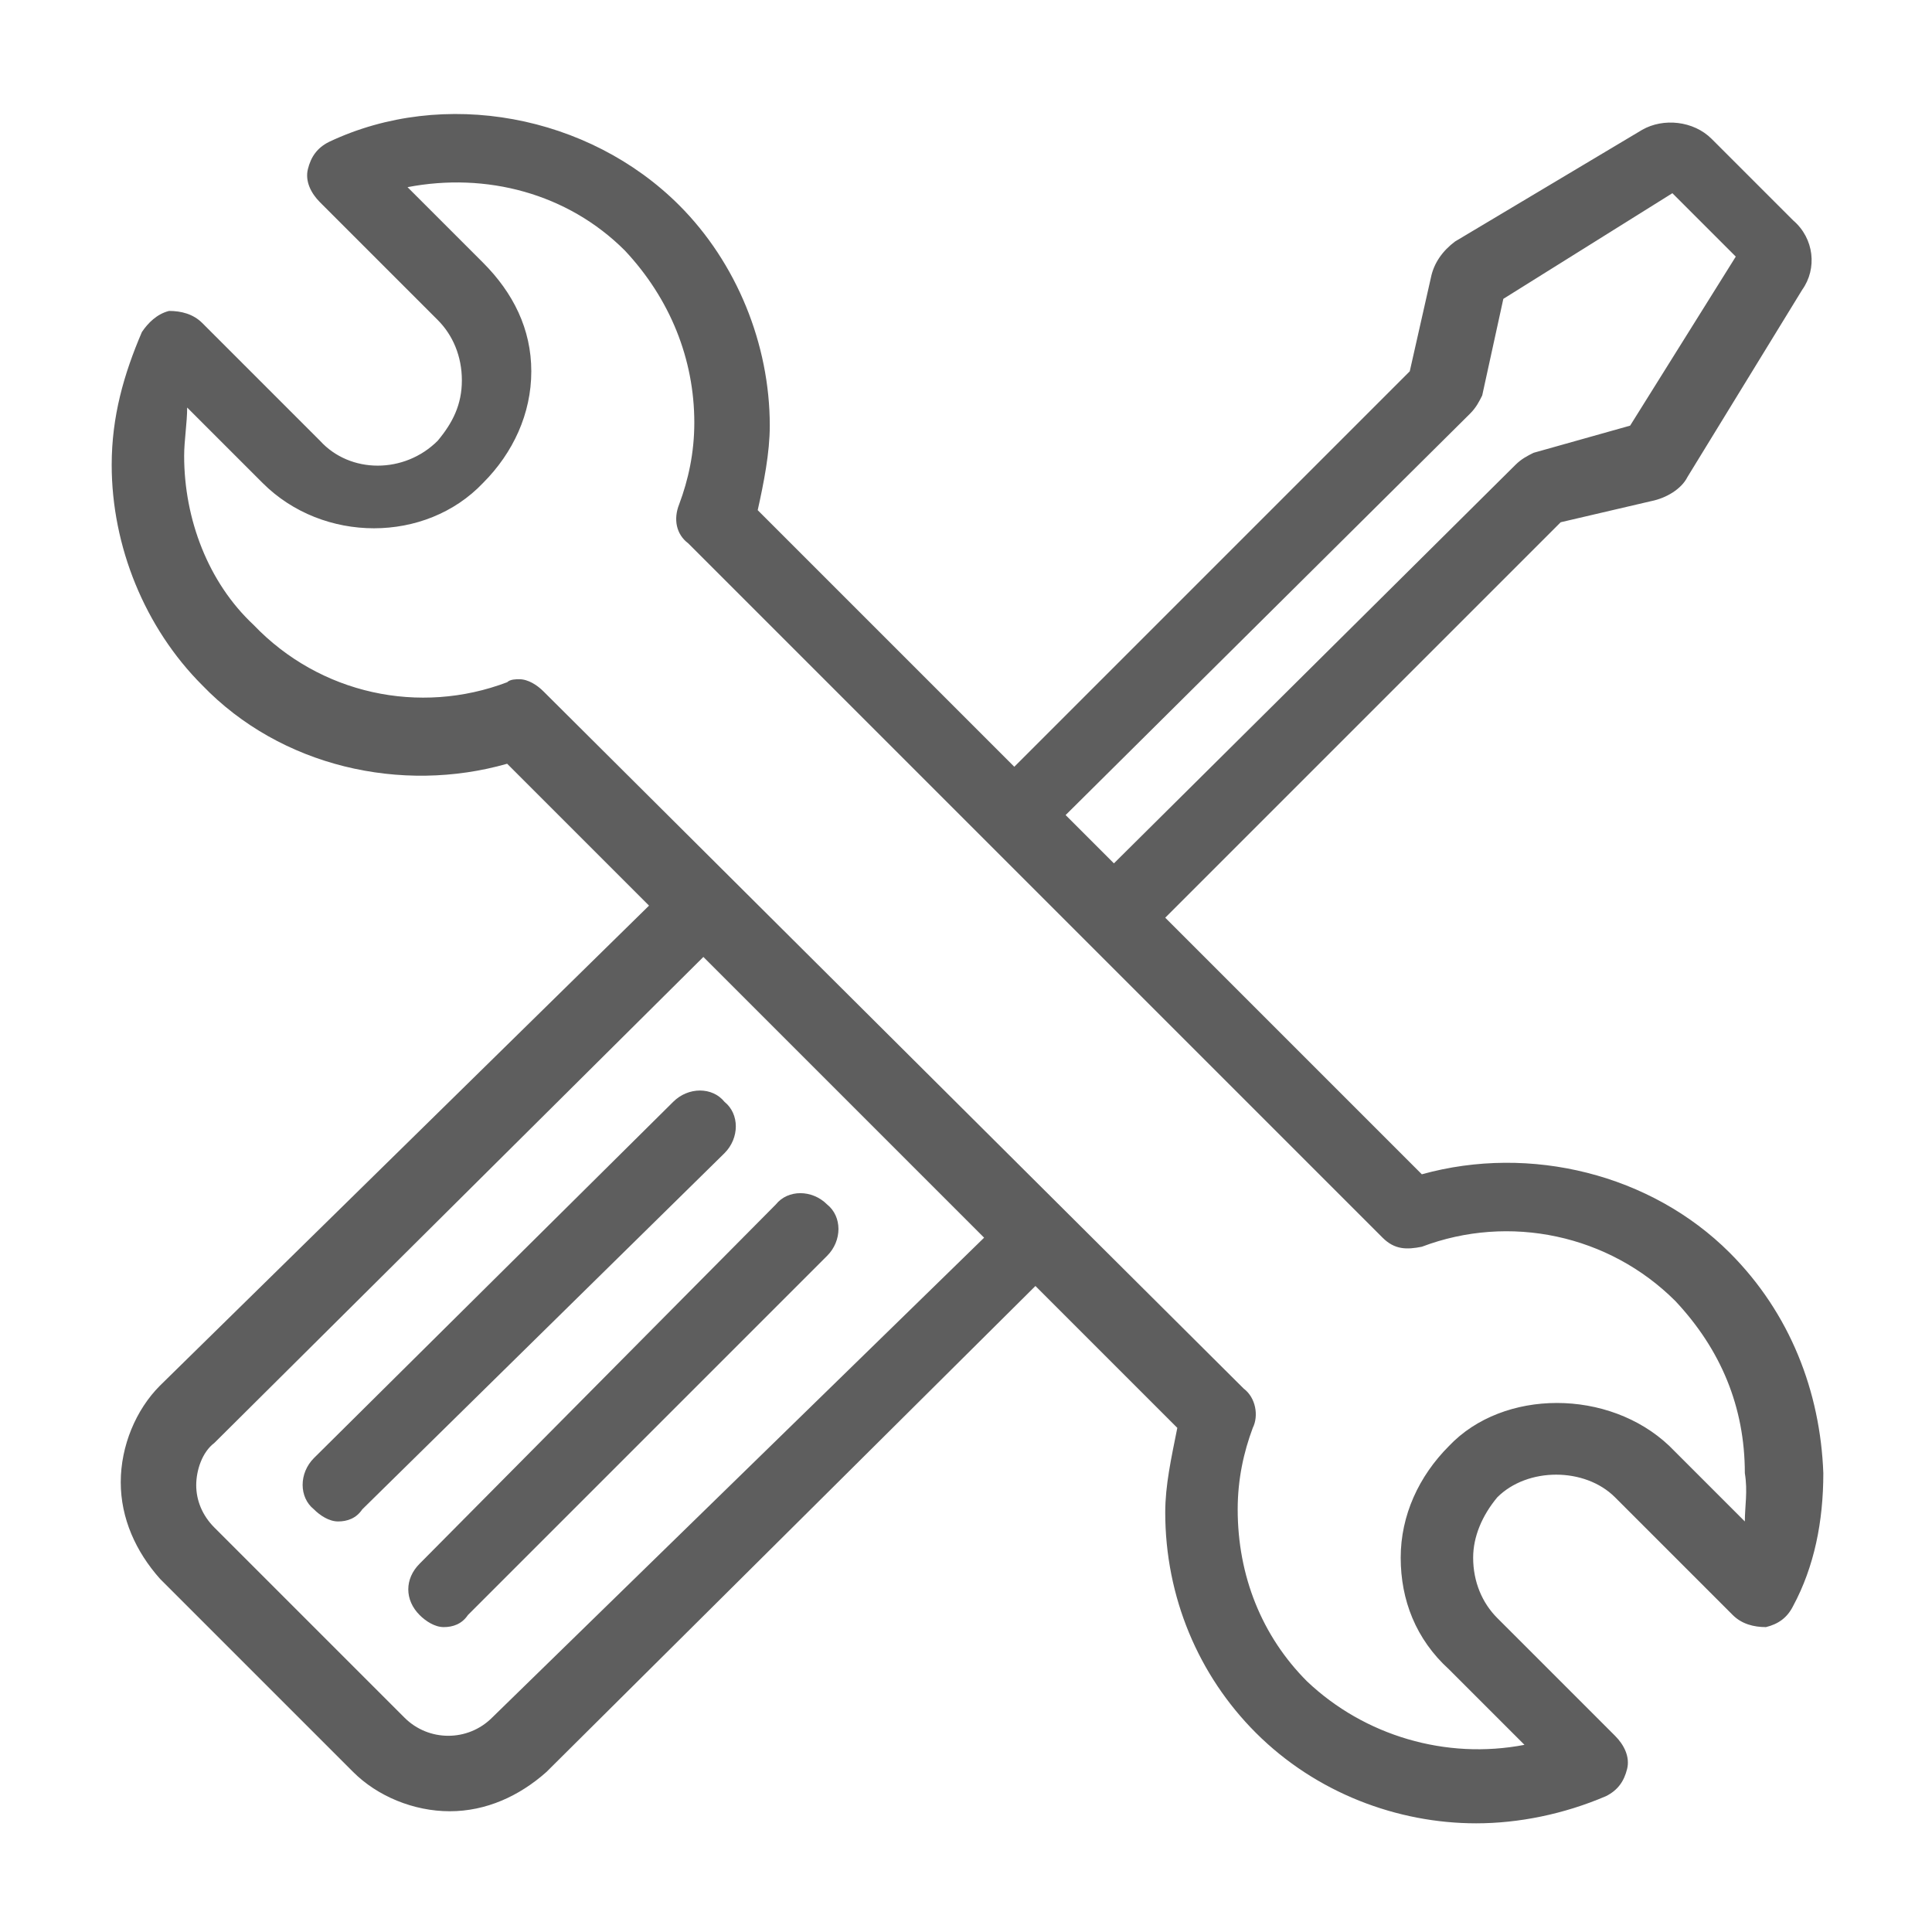 <?xml version="1.0" encoding="utf-8"?>
<!-- Generator: Adobe Illustrator 24.1.3, SVG Export Plug-In . SVG Version: 6.00 Build 0)  -->
<svg version="1.1" id="Layer_1" xmlns="http://www.w3.org/2000/svg" xmlns:xlink="http://www.w3.org/1999/xlink" x="0px" y="0px"
	 viewBox="0 0 64 64" style="enable-background:new 0 0 64 64;" xml:space="preserve">
<style type="text/css">
	.st0{fill-rule:evenodd;clip-rule:evenodd;fill:#00D8FF;}
	.st1{fill:#5E5E5E;}
</style>
<g>
	<path class="st0" d="M-113.8,117.3c-0.2,0.1-1.4,0.4-5.7,0.1c2.8-3.3,3.9-3.8,4.1-3.9c1-0.4,2.3,0.1,2.7,1.1
		C-112.2,115.7-112.7,116.9-113.8,117.3 M-116.2,111.3c-1.5,0.6-4.1,3.3-7.8,8c6,0.7,9.7,0.8,11.2,0.2c2.3-0.9,3.3-3.5,2.4-5.8
		C-111.4,111.5-114,110.4-116.2,111.3"/>
	<path class="st0" d="M-67.5,151.7l-4.4,1.8l-10.5-25.6l1.6-0.7l1.1-0.4l1.6-0.7L-67.5,151.7z M-85.2,116.4
		c-2.1-5.1-7.7-7.8-12.9-6.6l-0.4-1.1c5.8-1.3,12.1,1.7,14.5,7.5l3.5,8.4l-1.1,0.4L-85.2,116.4z M-100.1,111.3l-6.8,2.1l-0.7-1.7
		l6.3-3.2L-100.1,111.3z M-82,115.1L-82,115.1c-3-6.8-10.6-10.3-17.5-8.6l-0.1-0.1c0,0,0-0.1,0-0.1c-0.3-0.5-0.9-0.8-1.5-0.5
		c0,0-0.1,0-0.1,0l-8.4,4.3c-0.5,0.3-0.8,0.9-0.5,1.5l1.5,3.7c0.2,0.6,0.9,0.9,1.4,0.7l9-2.8c0,0,0.1,0,0.1,0
		c0.5-0.2,0.7-0.6,0.7-1.1c4.1-0.8,8.3,1.3,9.9,5.3l3.6,8.7l-1.6,0.7l12.3,29.9l8.7-3.6l-12.3-29.9l-1.6,0.7L-82,115.1z"/>
	<path class="st0" d="M-74.6,122.2c-0.6,0.2-0.9,0.9-0.6,1.5l2.7,6.5c0.2,0.6,0.9,0.9,1.5,0.6s0.9-0.9,0.6-1.5l-2.7-6.5
		C-73.3,122.2-74,121.9-74.6,122.2"/>
</g>
<g>
	<path class="st1" d="M22.3,36.5L10.4,48.3c-0.5,0.5-0.5,1.3,0,1.7c0.2,0.2,0.5,0.4,0.8,0.4s0.6-0.1,0.8-0.4L24,38.2
		c0.5-0.5,0.5-1.3,0-1.7C23.6,36,22.8,36,22.3,36.5z"/>
	<path class="st1" d="M13.9,53.5c0.2,0.2,0.5,0.4,0.8,0.4s0.6-0.1,0.8-0.4l11.9-11.9c0.5-0.5,0.5-1.3,0-1.7c-0.5-0.5-1.3-0.5-1.7,0
		L13.9,51.8C13.4,52.3,13.4,53,13.9,53.5z"/>
	<path class="st1" d="M57.3,41.5c-2.6-2.6-6.6-3.6-10.2-2.6l-8.5-8.5l13.1-13.1l3-0.7c0.5-0.1,1-0.4,1.2-0.8l3.8-6.2
		c0.5-0.7,0.4-1.7-0.3-2.3l-2.7-2.7c-0.6-0.6-1.6-0.7-2.3-0.3L48.2,8c-0.4,0.3-0.7,0.7-0.8,1.2l-0.7,3.1L33.6,25.4l-8.5-8.5
		c0.2-0.9,0.4-1.9,0.4-2.8c0-2.7-1.1-5.4-3-7.3c-3-3-7.8-3.9-11.6-2.1c-0.4,0.2-0.6,0.5-0.7,0.9c-0.1,0.4,0.1,0.8,0.4,1.1l3.9,3.9
		c0.5,0.5,0.8,1.2,0.8,2c0,0.8-0.3,1.4-0.8,2c-1.1,1.1-2.9,1.1-3.9,0l-3.9-3.9c-0.3-0.3-0.7-0.4-1.1-0.4c-0.4,0.1-0.7,0.4-0.9,0.7
		c-0.6,1.4-1,2.8-1,4.4c0,2.7,1.1,5.4,3,7.3c2.6,2.7,6.6,3.6,10.1,2.6l4.7,4.7L5.3,45.9c-0.8,0.8-1.3,2-1.3,3.2
		c0,1.2,0.5,2.3,1.3,3.2l6.4,6.4c0.8,0.8,2,1.3,3.2,1.3s2.3-0.5,3.2-1.3l16.2-16.1l4.7,4.7c-0.2,1-0.4,1.9-0.4,2.8
		c0,2.8,1.1,5.4,3,7.3c2,2,4.7,3,7.3,3c1.4,0,2.9-0.3,4.3-0.9c0.4-0.2,0.6-0.5,0.7-0.9c0.1-0.4-0.1-0.8-0.4-1.1l-3.9-3.9
		c-0.5-0.5-0.8-1.2-0.8-2c0-0.7,0.3-1.4,0.8-2c1-1,2.9-1,3.9,0l3.9,3.9c0.3,0.3,0.7,0.4,1.1,0.4c0.4-0.1,0.7-0.3,0.9-0.7
		c0.7-1.3,1-2.8,1-4.4C60.3,46.1,59.3,43.5,57.3,41.5z M48.7,13.7c0.2-0.2,0.3-0.4,0.4-0.6l0.7-3.2l5.6-3.5l2.1,2.1l-3.5,5.6
		L50.8,15c-0.2,0.1-0.4,0.2-0.6,0.4L36.9,28.6l-1.6-1.6L48.7,13.7z M16.3,56.9c-0.8,0.8-2.1,0.8-2.9,0l-6.3-6.3
		c-0.4-0.4-0.6-0.9-0.6-1.4s0.2-1.1,0.6-1.4l16.2-16.1l9.3,9.3L16.3,56.9z M57.8,50.4l-2.5-2.5c-2-1.9-5.5-1.9-7.3,0
		c-1,1-1.6,2.3-1.6,3.7c0,1.4,0.5,2.7,1.6,3.7l2.5,2.5c-2.6,0.5-5.3-0.3-7.2-2.1c-1.5-1.5-2.3-3.5-2.3-5.7c0-1,0.2-1.9,0.5-2.7
		c0.2-0.4,0.1-1-0.3-1.3L18,22.9c-0.2-0.2-0.5-0.4-0.8-0.4c-0.1,0-0.3,0-0.4,0.1c-2.9,1.1-6.2,0.4-8.4-1.9c-1.5-1.4-2.3-3.5-2.3-5.6
		c0-0.5,0.1-1.1,0.1-1.6L8.7,16l0,0c2,2,5.4,2,7.3,0c1-1,1.6-2.3,1.6-3.7S17,9.7,16,8.7l-2.5-2.5c2.6-0.5,5.3,0.2,7.2,2.1
		C22.2,9.9,23,11.9,23,14c0,1-0.2,1.9-0.5,2.7c-0.2,0.5-0.1,1,0.3,1.3l23,23c0.4,0.4,0.8,0.4,1.3,0.3c2.9-1.1,6.2-0.4,8.4,1.8
		c1.5,1.6,2.3,3.5,2.3,5.7C57.9,49.4,57.8,49.9,57.8,50.4z"/>
</g>
</svg>
